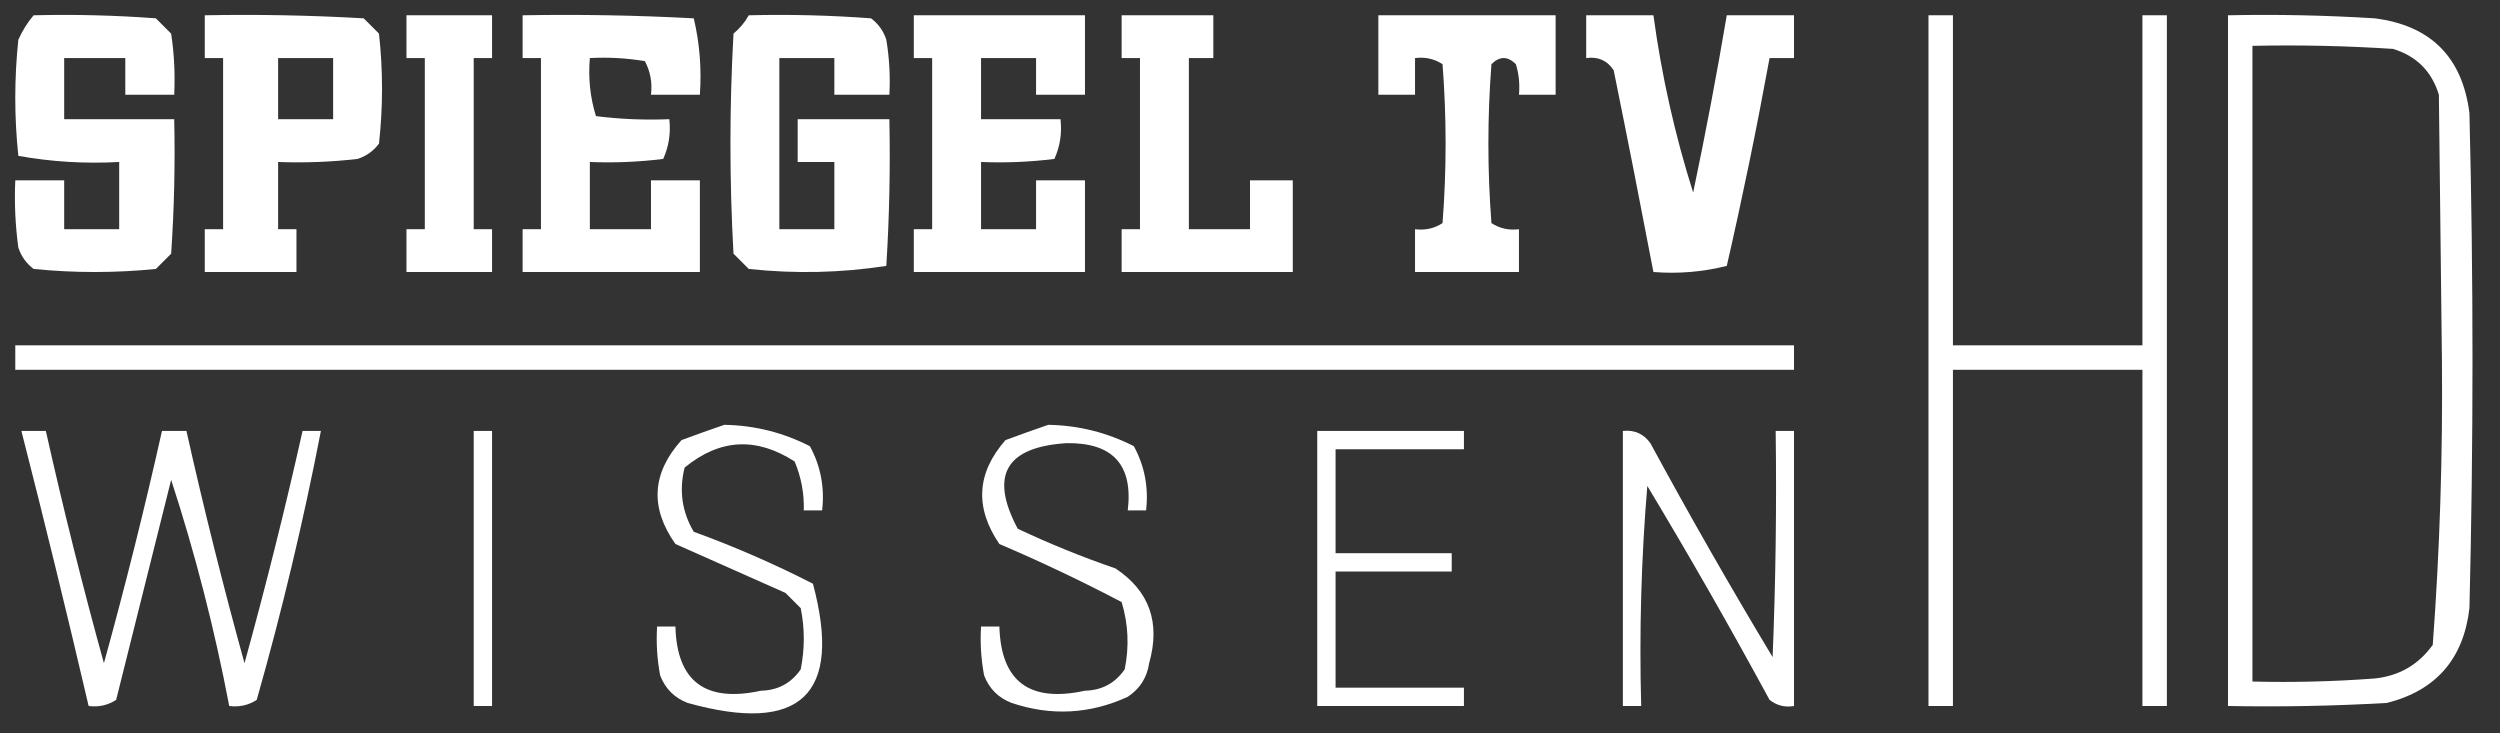 <?xml version="1.0" encoding="UTF-8"?>
<!DOCTYPE svg PUBLIC "-//W3C//DTD SVG 1.1//EN" "http://www.w3.org/Graphics/SVG/1.1/DTD/svg11.dtd">
<svg xmlns="http://www.w3.org/2000/svg" version="1.1" width="409px" height="120px" style="shape-rendering:geometricPrecision; text-rendering:geometricPrecision; image-rendering:optimizeQuality; fill-rule:evenodd; clip-rule:evenodd" xmlns:xlink="http://www.w3.org/1999/xlink">
<rect width="100%" height="100%" fill="#333333" stroke="none"/>
<g><path style="opacity:1" fill="#ffffff" d="M 5.5,2.5 C 12.175,2.334 18.842,2.5 25.5,3C 26.333,3.833 27.167,4.667 28,5.5C 28.498,8.817 28.665,12.15 28.5,15.5C 25.833,15.5 23.167,15.5 20.5,15.5C 20.5,13.5 20.5,11.5 20.5,9.5C 17.167,9.5 13.833,9.5 10.5,9.5C 10.5,12.833 10.5,16.167 10.5,19.5C 16.5,19.5 22.5,19.5 28.5,19.5C 28.666,26.841 28.5,34.174 28,41.5C 27.167,42.333 26.333,43.167 25.5,44C 18.833,44.667 12.167,44.667 5.5,44C 4.299,43.097 3.465,41.931 3,40.5C 2.501,36.848 2.335,33.182 2.5,29.5C 5.167,29.5 7.833,29.5 10.5,29.5C 10.5,32.167 10.5,34.833 10.5,37.5C 13.5,37.5 16.5,37.5 19.5,37.5C 19.5,33.833 19.5,30.167 19.5,26.5C 13.907,26.807 8.407,26.473 3,25.5C 2.333,19.167 2.333,12.833 3,6.5C 3.662,5.016 4.496,3.683 5.5,2.5 Z"/></g>
<g><path style="opacity:1" fill="#ffffff" d="M 33.5,2.5 C 42.173,2.334 50.84,2.5 59.5,3C 60.333,3.833 61.167,4.667 62,5.5C 62.667,11.5 62.667,17.5 62,23.5C 61.097,24.701 59.931,25.535 58.5,26C 54.179,26.499 49.846,26.666 45.5,26.5C 45.5,30.167 45.5,33.833 45.5,37.5C 46.5,37.5 47.5,37.5 48.5,37.5C 48.5,39.833 48.5,42.167 48.5,44.5C 43.5,44.5 38.5,44.5 33.5,44.5C 33.5,42.167 33.5,39.833 33.5,37.5C 34.5,37.5 35.5,37.5 36.5,37.5C 36.5,28.167 36.5,18.833 36.5,9.5C 35.5,9.5 34.5,9.5 33.5,9.5C 33.5,7.167 33.5,4.833 33.5,2.5 Z M 45.5,9.5 C 48.5,9.5 51.5,9.5 54.5,9.5C 54.5,12.833 54.5,16.167 54.5,19.5C 51.5,19.5 48.5,19.5 45.5,19.5C 45.5,16.167 45.5,12.833 45.5,9.5 Z"/></g>
<g><path style="opacity:1" fill="#ffffff" d="M 66.5,2.5 C 71.167,2.5 75.833,2.5 80.5,2.5C 80.5,4.833 80.5,7.167 80.5,9.5C 79.5,9.5 78.5,9.5 77.5,9.5C 77.5,18.833 77.5,28.167 77.5,37.5C 78.5,37.5 79.5,37.5 80.5,37.5C 80.5,39.833 80.5,42.167 80.5,44.5C 75.833,44.5 71.167,44.5 66.5,44.5C 66.5,42.167 66.5,39.833 66.5,37.5C 67.5,37.5 68.5,37.5 69.5,37.5C 69.5,28.167 69.5,18.833 69.5,9.5C 68.5,9.5 67.5,9.5 66.5,9.5C 66.5,7.167 66.5,4.833 66.5,2.5 Z"/></g>
<g><path style="opacity:1" fill="#ffffff" d="M 85.5,2.5 C 94.839,2.334 104.173,2.5 113.5,3C 114.464,7.066 114.797,11.232 114.5,15.5C 111.833,15.5 109.167,15.5 106.5,15.5C 106.739,13.533 106.406,11.7 105.5,10C 102.518,9.502 99.518,9.335 96.5,9.5C 96.216,12.777 96.549,15.943 97.5,19C 101.486,19.499 105.486,19.666 109.5,19.5C 109.756,21.793 109.423,23.959 108.5,26C 104.514,26.499 100.514,26.666 96.5,26.5C 96.5,30.167 96.5,33.833 96.5,37.5C 99.833,37.5 103.167,37.5 106.5,37.5C 106.5,34.833 106.5,32.167 106.5,29.5C 109.167,29.5 111.833,29.5 114.5,29.5C 114.5,34.5 114.5,39.5 114.5,44.5C 104.833,44.5 95.167,44.5 85.5,44.5C 85.5,42.167 85.5,39.833 85.5,37.5C 86.5,37.5 87.5,37.5 88.5,37.5C 88.5,28.167 88.5,18.833 88.5,9.5C 87.5,9.5 86.5,9.5 85.5,9.5C 85.5,7.167 85.5,4.833 85.5,2.5 Z"/></g>
<g><path style="opacity:1" fill="#ffffff" d="M 122.5,2.5 C 129.175,2.334 135.842,2.5 142.5,3C 143.701,3.903 144.535,5.069 145,6.5C 145.498,9.482 145.665,12.482 145.5,15.5C 142.5,15.5 139.5,15.5 136.5,15.5C 136.5,13.5 136.5,11.5 136.5,9.5C 133.5,9.5 130.5,9.5 127.5,9.5C 127.5,18.833 127.5,28.167 127.5,37.5C 130.5,37.5 133.5,37.5 136.5,37.5C 136.5,33.833 136.5,30.167 136.5,26.5C 134.5,26.5 132.5,26.5 130.5,26.5C 130.5,24.167 130.5,21.833 130.5,19.5C 135.5,19.5 140.5,19.5 145.5,19.5C 145.666,27.507 145.5,35.507 145,43.5C 137.58,44.647 130.08,44.813 122.5,44C 121.667,43.167 120.833,42.333 120,41.5C 119.333,29.5 119.333,17.5 120,5.5C 121.045,4.627 121.878,3.627 122.5,2.5 Z"/></g>
<g><path style="opacity:1" fill="#ffffff" d="M 149.5,2.5 C 158.833,2.5 168.167,2.5 177.5,2.5C 177.5,6.833 177.5,11.167 177.5,15.5C 174.833,15.5 172.167,15.5 169.5,15.5C 169.5,13.5 169.5,11.5 169.5,9.5C 166.5,9.5 163.5,9.5 160.5,9.5C 160.5,12.833 160.5,16.167 160.5,19.5C 164.833,19.5 169.167,19.5 173.5,19.5C 173.756,21.793 173.423,23.959 172.5,26C 168.514,26.499 164.514,26.666 160.5,26.5C 160.5,30.167 160.5,33.833 160.5,37.5C 163.5,37.5 166.5,37.5 169.5,37.5C 169.5,34.833 169.5,32.167 169.5,29.5C 172.167,29.5 174.833,29.5 177.5,29.5C 177.5,34.5 177.5,39.5 177.5,44.5C 168.167,44.5 158.833,44.5 149.5,44.5C 149.5,42.167 149.5,39.833 149.5,37.5C 150.5,37.5 151.5,37.5 152.5,37.5C 152.5,28.167 152.5,18.833 152.5,9.5C 151.5,9.5 150.5,9.5 149.5,9.5C 149.5,7.167 149.5,4.833 149.5,2.5 Z"/></g>
<g><path style="opacity:1" fill="#ffffff" d="M 183.5,2.5 C 188.5,2.5 193.5,2.5 198.5,2.5C 198.5,4.833 198.5,7.167 198.5,9.5C 197.167,9.5 195.833,9.5 194.5,9.5C 194.5,18.833 194.5,28.167 194.5,37.5C 197.833,37.5 201.167,37.5 204.5,37.5C 204.5,34.833 204.5,32.167 204.5,29.5C 206.833,29.5 209.167,29.5 211.5,29.5C 211.5,34.5 211.5,39.5 211.5,44.5C 202.167,44.5 192.833,44.5 183.5,44.5C 183.5,42.167 183.5,39.833 183.5,37.5C 184.5,37.5 185.5,37.5 186.5,37.5C 186.5,28.167 186.5,18.833 186.5,9.5C 185.5,9.5 184.5,9.5 183.5,9.5C 183.5,7.167 183.5,4.833 183.5,2.5 Z"/></g>
<g><path style="opacity:1" fill="#ffffff" d="M 225.5,2.5 C 235.167,2.5 244.833,2.5 254.5,2.5C 254.5,6.833 254.5,11.167 254.5,15.5C 252.5,15.5 250.5,15.5 248.5,15.5C 248.66,13.801 248.494,12.134 248,10.5C 246.667,9.167 245.333,9.167 244,10.5C 243.333,19.167 243.333,27.833 244,36.5C 245.356,37.38 246.856,37.714 248.5,37.5C 248.5,39.833 248.5,42.167 248.5,44.5C 242.833,44.5 237.167,44.5 231.5,44.5C 231.5,42.167 231.5,39.833 231.5,37.5C 233.144,37.714 234.644,37.38 236,36.5C 236.667,27.833 236.667,19.167 236,10.5C 234.644,9.62 233.144,9.286 231.5,9.5C 231.5,11.5 231.5,13.5 231.5,15.5C 229.5,15.5 227.5,15.5 225.5,15.5C 225.5,11.167 225.5,6.833 225.5,2.5 Z"/></g>
<g><path style="opacity:1" fill="#ffffff" d="M 259.5,2.5 C 263.167,2.5 266.833,2.5 270.5,2.5C 271.847,12.408 274.014,22.075 277,31.5C 279.029,21.857 280.862,12.191 282.5,2.5C 286.167,2.5 289.833,2.5 293.5,2.5C 293.5,4.833 293.5,7.167 293.5,9.5C 292.167,9.5 290.833,9.5 289.5,9.5C 287.423,20.885 285.09,32.218 282.5,43.5C 278.555,44.491 274.555,44.824 270.5,44.5C 268.4,33.501 266.234,22.501 264,11.5C 262.951,9.893 261.451,9.227 259.5,9.5C 259.5,7.167 259.5,4.833 259.5,2.5 Z"/></g>
<g><path style="opacity:1" fill="#ffffff" d="M 315.5,2.5 C 316.833,2.5 318.167,2.5 319.5,2.5C 319.5,20.5 319.5,38.5 319.5,56.5C 329.833,56.5 340.167,56.5 350.5,56.5C 350.5,38.5 350.5,20.5 350.5,2.5C 351.833,2.5 353.167,2.5 354.5,2.5C 354.5,40.167 354.5,77.833 354.5,115.5C 353.167,115.5 351.833,115.5 350.5,115.5C 350.5,97.167 350.5,78.833 350.5,60.5C 340.167,60.5 329.833,60.5 319.5,60.5C 319.5,78.833 319.5,97.167 319.5,115.5C 318.167,115.5 316.833,115.5 315.5,115.5C 315.5,77.833 315.5,40.167 315.5,2.5 Z"/></g>
<g><path style="opacity:1" fill="#ffffff" d="M 364.5,2.5 C 372.507,2.334 380.507,2.5 388.5,3C 397.667,4.167 402.833,9.333 404,18.5C 404.667,45.5 404.667,72.5 404,99.5C 403.034,107.796 398.534,112.963 390.5,115C 381.84,115.5 373.173,115.666 364.5,115.5C 364.5,77.833 364.5,40.167 364.5,2.5 Z M 368.5,7.5 C 376.174,7.334 383.841,7.5 391.5,8C 395.333,9.167 397.833,11.667 399,15.5C 399.167,30 399.333,44.5 399.5,59C 399.644,74.564 399.144,90.064 398,105.5C 395.658,108.754 392.491,110.588 388.5,111C 381.842,111.5 375.175,111.666 368.5,111.5C 368.5,76.833 368.5,42.167 368.5,7.5 Z"/></g>
<g><path style="opacity:1" fill="#ffffff" d="M 2.5,56.5 C 99.5,56.5 196.5,56.5 293.5,56.5C 293.5,57.833 293.5,59.167 293.5,60.5C 196.5,60.5 99.5,60.5 2.5,60.5C 2.5,59.167 2.5,57.833 2.5,56.5 Z"/></g>
<g><path style="opacity:1" fill="#ffffff" d="M 118.5,69.5 C 123.446,69.589 128.113,70.755 132.5,73C 134.263,76.243 134.929,79.743 134.5,83.5C 133.5,83.5 132.5,83.5 131.5,83.5C 131.579,80.729 131.079,78.063 130,75.5C 123.736,71.445 117.736,71.778 112,76.5C 111.071,80.244 111.571,83.744 113.5,87C 120.221,89.447 126.721,92.28 133,95.5C 137.84,113.656 131.006,120.156 112.5,115C 110.333,114.167 108.833,112.667 108,110.5C 107.503,107.854 107.336,105.187 107.5,102.5C 108.5,102.5 109.5,102.5 110.5,102.5C 110.735,111.482 115.402,114.982 124.5,113C 127.276,112.934 129.442,111.768 131,109.5C 131.667,106.167 131.667,102.833 131,99.5C 130.167,98.667 129.333,97.833 128.5,97C 122.5,94.333 116.5,91.667 110.5,89C 106.3,83.067 106.633,77.4 111.5,72C 113.927,71.098 116.26,70.264 118.5,69.5 Z"/></g>
<g><path style="opacity:1" fill="#ffffff" d="M 171.5,69.5 C 176.446,69.589 181.113,70.755 185.5,73C 187.263,76.243 187.929,79.743 187.5,83.5C 186.5,83.5 185.5,83.5 184.5,83.5C 185.396,76.06 182.062,72.394 174.5,72.5C 164.526,73.132 161.859,77.798 166.5,86.5C 171.713,88.96 177.046,91.127 182.5,93C 188.049,96.691 189.882,101.858 188,108.5C 187.654,110.848 186.487,112.681 184.5,114C 178.307,116.836 171.974,117.169 165.5,115C 163.333,114.167 161.833,112.667 161,110.5C 160.503,107.854 160.336,105.187 160.5,102.5C 161.5,102.5 162.5,102.5 163.5,102.5C 163.746,111.486 168.413,114.986 177.5,113C 180.276,112.934 182.442,111.768 184,109.5C 184.76,105.775 184.593,102.108 183.5,98.5C 176.985,95.077 170.319,91.91 163.5,89C 159.437,83.053 159.771,77.386 164.5,72C 166.927,71.098 169.26,70.264 171.5,69.5 Z"/></g>
<g><path style="opacity:1" fill="#ffffff" d="M 3.5,70.5 C 4.833,70.5 6.167,70.5 7.5,70.5C 10.35,83.232 13.516,95.899 17,108.5C 20.484,95.899 23.65,83.232 26.5,70.5C 27.833,70.5 29.167,70.5 30.5,70.5C 33.35,83.232 36.516,95.899 40,108.5C 43.484,95.899 46.65,83.232 49.5,70.5C 50.5,70.5 51.5,70.5 52.5,70.5C 49.634,85.298 46.134,99.965 42,114.5C 40.644,115.38 39.144,115.714 37.5,115.5C 35.106,102.922 31.939,90.589 28,78.5C 25,90.5 22,102.5 19,114.5C 17.644,115.38 16.144,115.714 14.5,115.5C 10.991,100.465 7.325,85.465 3.5,70.5 Z"/></g>
<g><path style="opacity:1" fill="#ffffff" d="M 77.5,70.5 C 78.5,70.5 79.5,70.5 80.5,70.5C 80.5,85.5 80.5,100.5 80.5,115.5C 79.5,115.5 78.5,115.5 77.5,115.5C 77.5,100.5 77.5,85.5 77.5,70.5 Z"/></g>
<g><path style="opacity:1" fill="#ffffff" d="M 215.5,70.5 C 223.5,70.5 231.5,70.5 239.5,70.5C 239.5,71.5 239.5,72.5 239.5,73.5C 232.5,73.5 225.5,73.5 218.5,73.5C 218.5,79.167 218.5,84.833 218.5,90.5C 224.833,90.5 231.167,90.5 237.5,90.5C 237.5,91.5 237.5,92.5 237.5,93.5C 231.167,93.5 224.833,93.5 218.5,93.5C 218.5,99.833 218.5,106.167 218.5,112.5C 225.5,112.5 232.5,112.5 239.5,112.5C 239.5,113.5 239.5,114.5 239.5,115.5C 231.5,115.5 223.5,115.5 215.5,115.5C 215.5,100.5 215.5,85.5 215.5,70.5 Z"/></g>
<g><path style="opacity:1" fill="#ffffff" d="M 265.5,70.5 C 267.39,70.296 268.89,70.963 270,72.5C 276.414,84.329 283.08,95.996 290,107.5C 290.5,95.171 290.667,82.838 290.5,70.5C 291.5,70.5 292.5,70.5 293.5,70.5C 293.5,85.5 293.5,100.5 293.5,115.5C 292.022,115.762 290.689,115.429 289.5,114.5C 283.086,102.671 276.42,91.004 269.5,79.5C 268.501,91.481 268.168,103.482 268.5,115.5C 267.5,115.5 266.5,115.5 265.5,115.5C 265.5,100.5 265.5,85.5 265.5,70.5 Z"/></g>
</svg>
